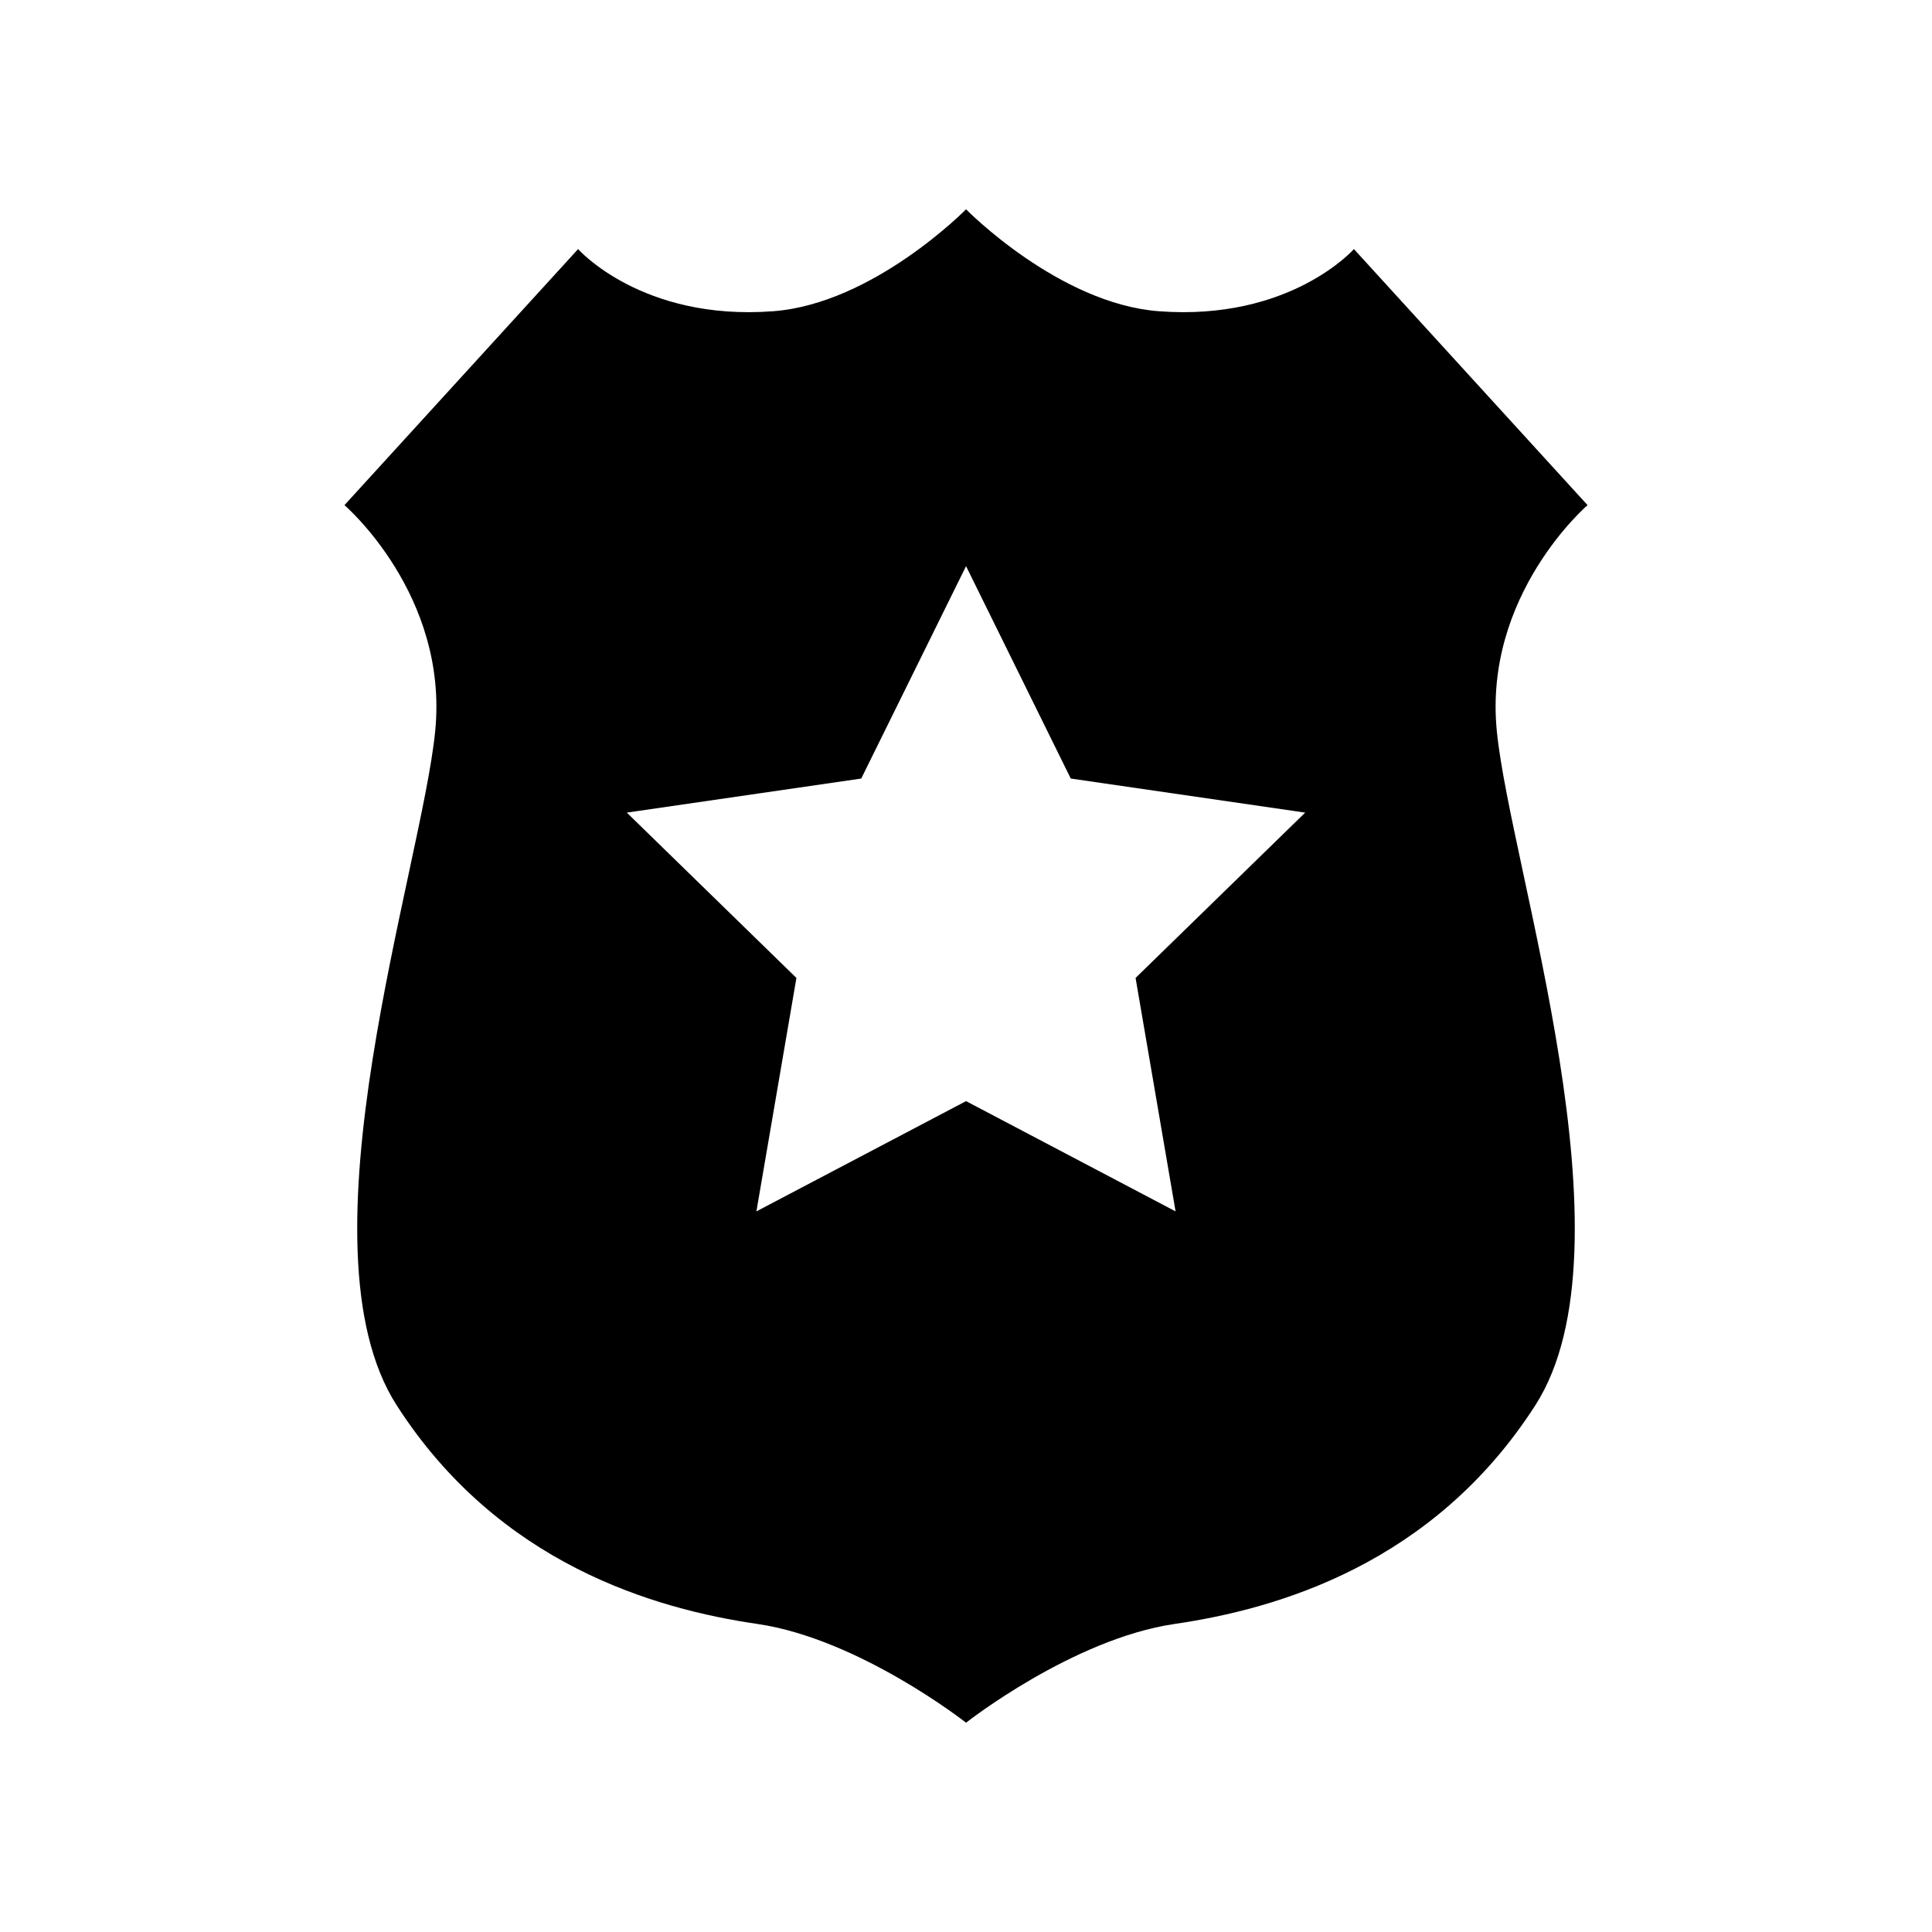 <?xml version="1.0" encoding="utf-8"?>
<!-- Generator: Adobe Illustrator 16.0.0, SVG Export Plug-In . SVG Version: 6.00 Build 0)  -->
<!DOCTYPE svg PUBLIC "-//W3C//DTD SVG 1.1//EN" "http://www.w3.org/Graphics/SVG/1.1/DTD/svg11.dtd">
<svg version="1.1" id="Layer_1" xmlns="http://www.w3.org/2000/svg" xmlns:xlink="http://www.w3.org/1999/xlink" x="0px" y="0px"
	 width="300px" height="300px" viewBox="0 0 300 300" style="enable-background:new 0 0 300 300;" xml:space="preserve">
<g id="Restricted">
</g>
<g id="Help">
	<path d="M246.514,78.438l-36.279-39.76c0,0-9.865,11.199-30.293,9.65C164.377,47.154,150.008,32.5,150.008,32.5
		s-14.387,14.654-29.949,15.828c-20.428,1.549-30.293-9.65-30.293-9.65l-36.279,39.76c0,0,16.209,13.905,14.086,35.131
		c-2.111,21.239-21.842,79.91-5.99,104.622c15.852,24.714,40.158,31.658,56.008,33.973c15.85,2.315,32.418,15.337,32.418,15.337
		s16.553-13.021,32.4-15.337c15.852-2.314,40.156-9.259,56.008-33.973c15.852-24.712-3.877-83.383-5.988-104.622
		C230.303,92.343,246.514,78.438,246.514,78.438z M182.543,188.102l-32.535-17.12l-32.553,17.12l6.213-36.248L97.33,126.182
		l36.402-5.29l16.275-32.981l16.26,32.981l36.402,5.29l-26.338,25.672L182.543,188.102z"/>
</g>
</svg>
